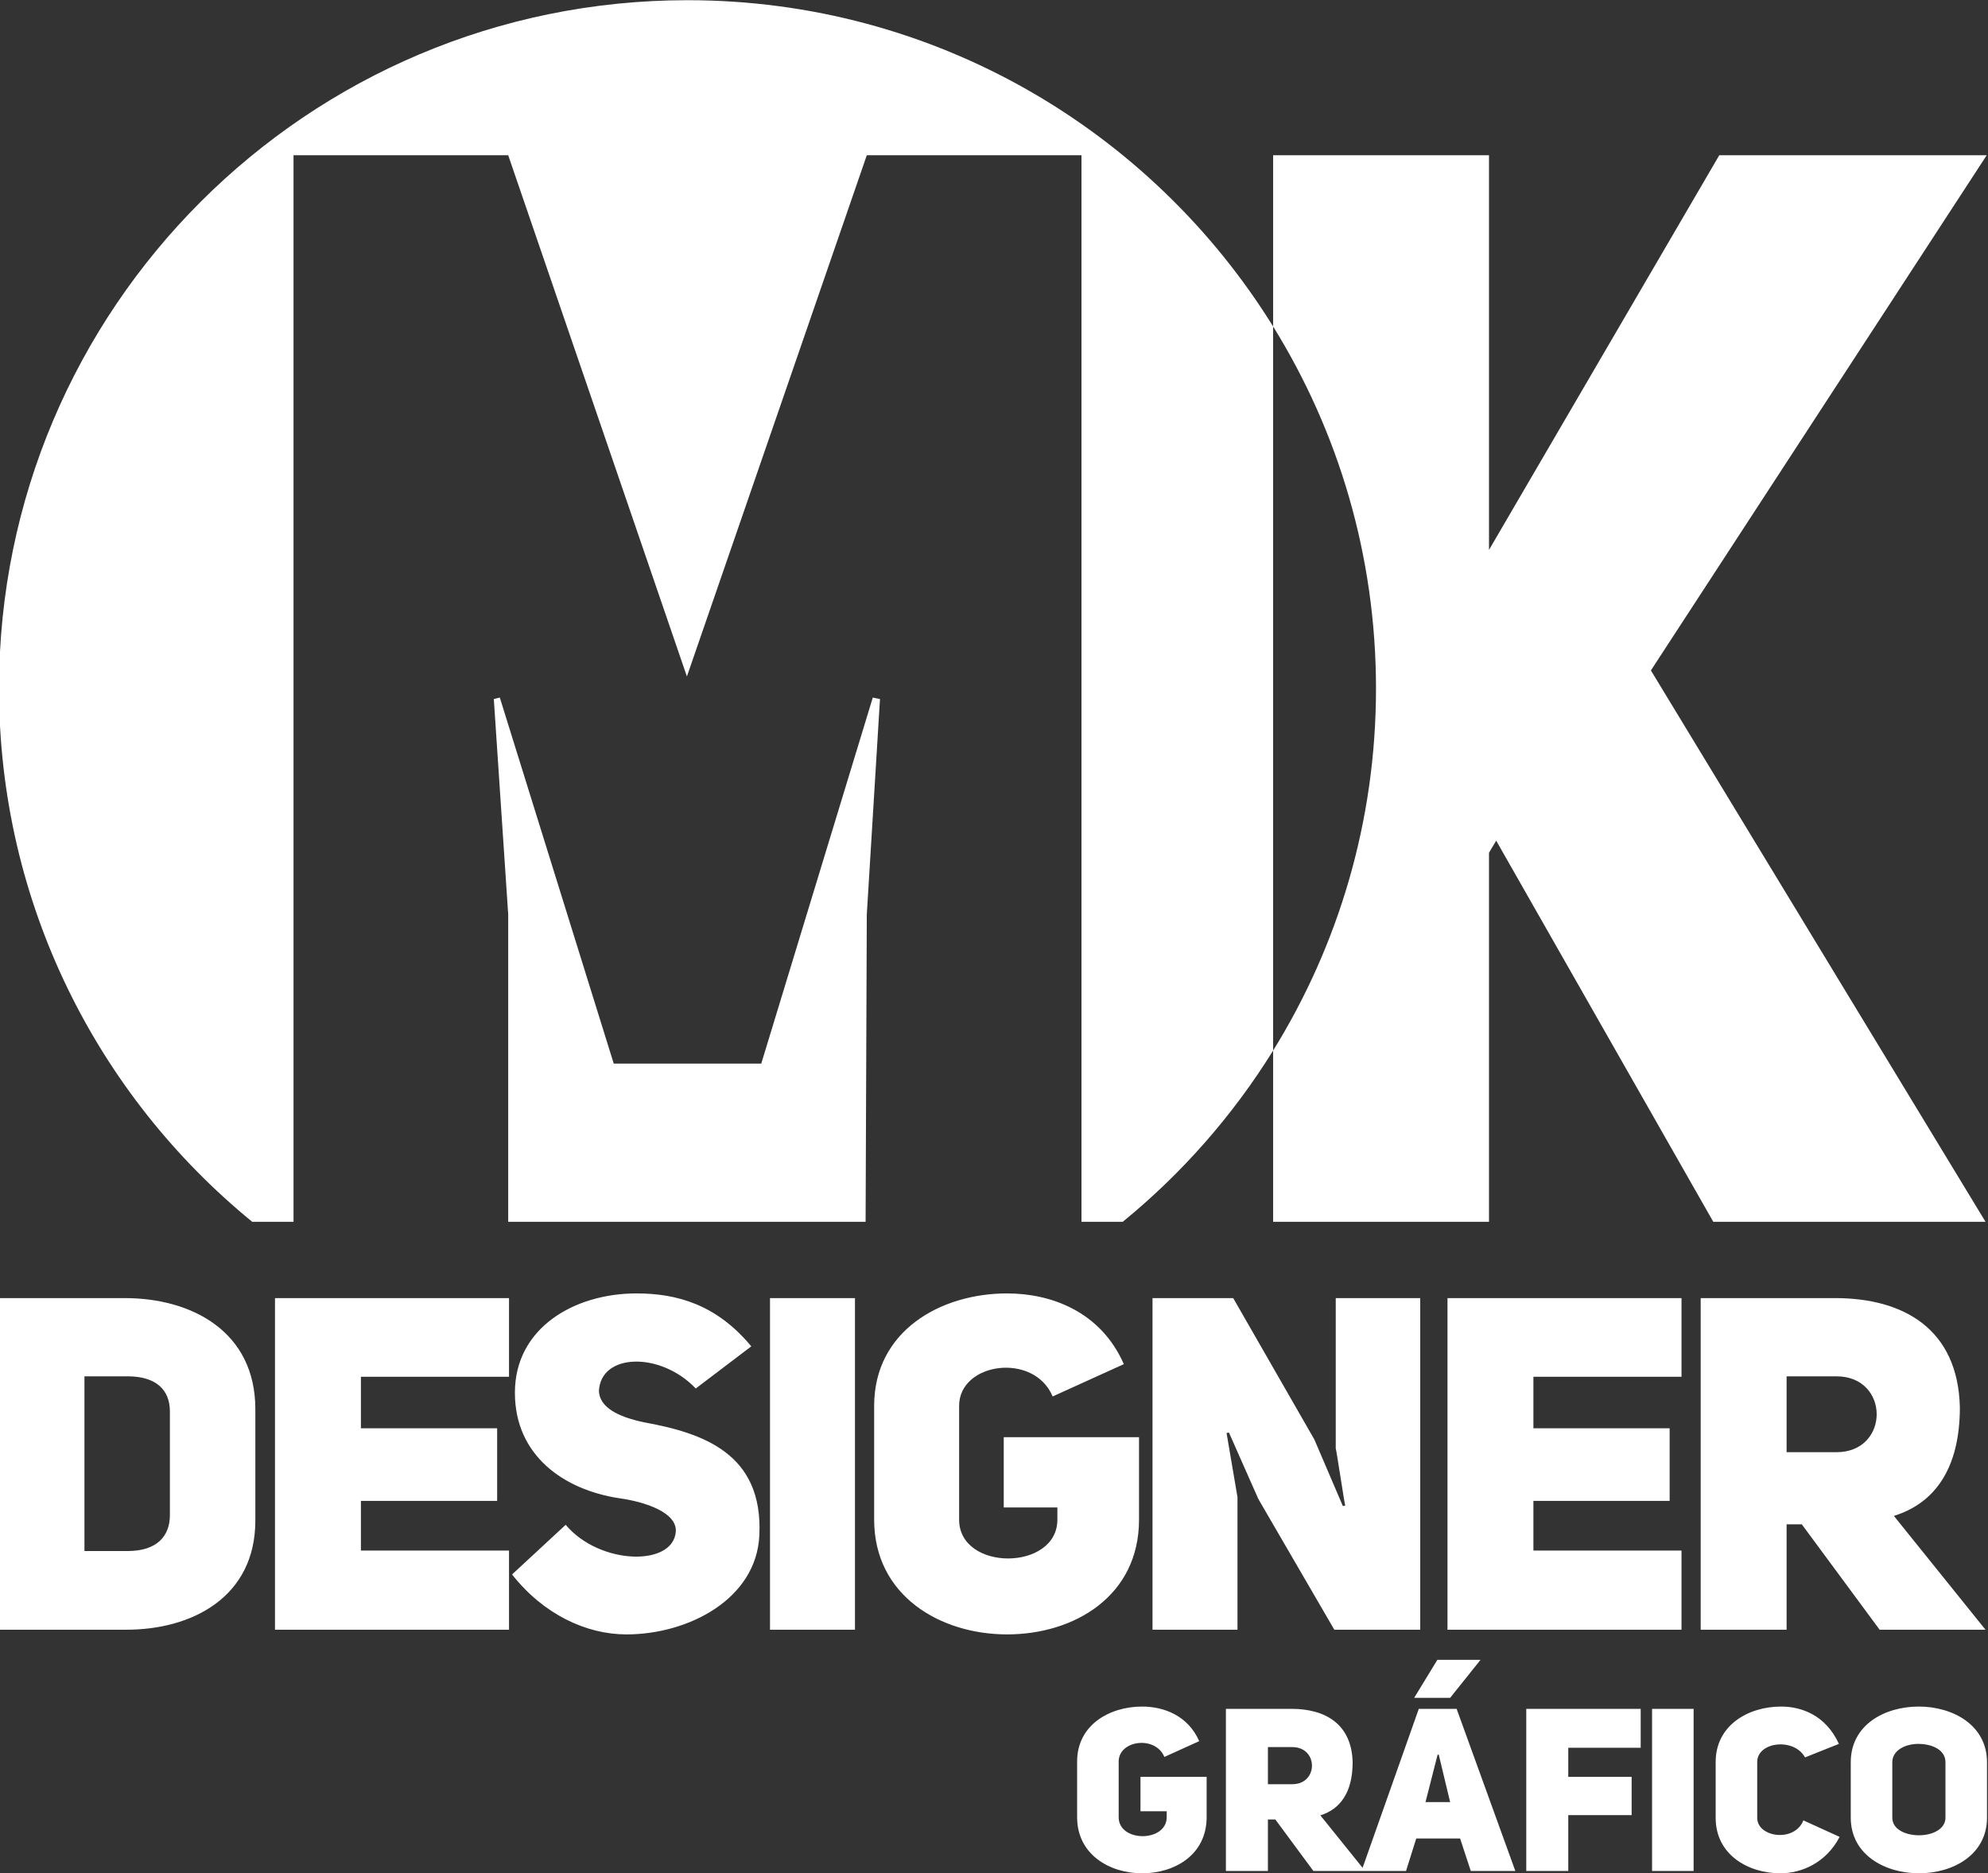 <?xml version="1.0" encoding="UTF-8"?>
<!DOCTYPE svg PUBLIC "-//W3C//DTD SVG 1.1//EN" "http://www.w3.org/Graphics/SVG/1.1/DTD/svg11.dtd">
<!-- Creator: CorelDRAW 2021 (64 Bit) -->
<svg xmlns="http://www.w3.org/2000/svg" xml:space="preserve" width="113.171mm" height="106.658mm" version="1.1" style="shape-rendering:geometricPrecision; text-rendering:geometricPrecision; image-rendering:optimizeQuality; fill-rule:evenodd; clip-rule:evenodd"
viewBox="0 0 11317.06 10665.76"
 xmlns:xlink="http://www.w3.org/1999/xlink"
 xmlns:xodm="http://www.corel.com/coreldraw/odm/2003">
 <rect x="0" y="0" width="11317.06" height="10665.76" fill="#333333" stroke="none"/>
 <defs>
  <style type="text/css">
   <![CDATA[
    .fil1 {fill:#ffff}
    .fil2 {fill:white}
    .fil3 {fill:#ffff;fill-rule:nonzero}
    .fil0 {fill:white;fill-rule:nonzero}
   ]]>
  </style>
 </defs>
 <g id="Camada_x0020_1">
  <path class="fil0" d="M-5.65 7391.6l0 1888.31 716.1 0c383.73,2.67 743.12,-186.7 743.12,-621.43l0 -634.77c0,-440.08 -359.39,-632.11 -743.12,-632.11l-716.1 0zm486.41 1440.24l0 -994.83 245.9 0c162.14,0 240.5,77.34 240.5,200.03l0 589.43c0,122.69 -75.66,205.37 -240.5,205.37l-245.9 0zm1573.81 -992.16l843.11 0 0 -448.08 -1332.22 0 0 1888.31 1332.22 0 0 -450.74 -843.11 0 0 -282.71 775.55 0 0 -413.4 -775.55 0 0 -293.38zm860.41 1125.51c178.34,226.71 421.55,341.39 651.25,341.39 351.29,0 740.41,-200.03 756.64,-565.42 21.61,-464.08 -318.88,-581.43 -659.37,-642.78 -148.62,-32 -248.6,-85.34 -254,-176.02 8.1,-218.71 351.29,-226.71 551.25,-16.01l316.17 -240.04c-197.26,-237.37 -421.55,-301.38 -653.95,-301.38 -351.3,0 -691.78,194.7 -691.78,565.43 0,360.06 281.04,552.09 589.1,600.09 156.73,21.34 332.37,82.69 326.97,189.37 -13.51,202.7 -435.07,192.03 -626.93,-37.34l-305.35 282.71zm1952.12 -1573.59l-483.71 0 0 1888.31 483.71 0 0 -1888.31zm1530.58 376.06c-132.42,-301.38 -416.15,-402.73 -664.77,-402.73 -378.31,0 -756.63,213.37 -756.63,640.11l0 648.1c0,434.74 378.32,653.44 756.63,653.44 383.73,0 751.24,-218.7 751.24,-653.44l0 -469.41 -770.14 0 0 400.07 305.35 0 0 69.34c0,293.38 -559.37,296.05 -559.37,0l0 -648.1c0,-248.04 426.96,-306.72 532.35,-53.35l405.34 -184.03zm163.22 1512.25l483.71 0 0 -754.79 -62.15 -365.39 13.5 -2.67 167.54 378.73 432.37 744.12 489.11 0 0 -1888.31 -481 0 0 856.14c2.7,0 51.34,325.39 54.04,325.39l-13.51 2.67 -162.13 -378.73 -462.1 -805.47 -459.38 0 0 1888.31zm2168.31 -1440.23l843.11 0 0 -448.08 -1332.22 0 0 1888.31 1332.22 0 0 -450.74 -843.11 0 0 -282.71 775.55 0 0 -413.4 -775.55 0 0 -293.38zm1971.04 1440.23l602.61 0 -521.54 -648.11c232.4,-72.01 375.61,-269.37 375.61,-618.76 -10.8,-442.74 -316.17,-621.44 -710.69,-621.44l-764.75 0 0 1888.31 489.11 0 0 -600.1 86.48 0 443.17 600.1zm-529.65 -1010.83l0 -432.07 283.74 0c305.36,0 305.36,432.07 0,432.07l-283.74 0z"/>
  <path class="fil1" d="M3913.72 1.11c1408.21,0 2642.75,742.81 3333.75,1857.86l0 4123.08c-229.73,370.69 -519.61,700.18 -855.89,974.99l-235.06 0 0 -6073.07 -1222.1 0 -1024.1 2967.91 -1017.27 -2967.91 -1222.1 0 0 6073.07 -235.26 0c-879.66,-718.72 -1441.36,-1811.99 -1441.36,-3036.53 0,-2164.62 1754.78,-3919.4 3919.39,-3919.4zm-1020.67 6955.93l0 -1749.87 -81.92 -1226.62 34.13 -8.57 648.6 2084.38 839.77 0 634.92 -2084.38 40.97 8.57 -75.1 1226.62 -6.83 1749.87 -2034.54 0z"/>
  <path class="fil2" d="M8476.4 3131.34l0 -2247.37 -1228.93 0 0 975c371.17,598.92 585.65,1305.13 585.65,2061.54 0,756.39 -214.48,1462.6 -585.65,2061.54l0 974.99 1228.93 0 0 -2101.57 40.96 -68.61 1235.74 2170.18 1549.82 0 -1904.83 -3139.46 1911.64 -2933.61 -1522.48 0 -1310.85 2247.37z"/>
  <path class="fil3" d="M6826.74 9914.39c-64.75,-147.37 -203.48,-196.93 -325.06,-196.93 -184.98,0 -369.97,104.33 -369.97,313l0 316.9c0,212.58 184.99,319.52 369.97,319.52 187.64,0 367.35,-106.94 367.35,-319.52l0 -229.53 -376.6 0 0 195.63 149.32 0 0 33.9c0,143.46 -273.52,144.77 -273.52,0l0 -316.9c0,-121.29 208.78,-149.98 260.31,-26.09l198.2 -89.98zm650.11 739.45l294.65 0 -255.02 -316.91c113.64,-35.21 183.68,-131.72 183.68,-302.56 -5.29,-216.49 -154.61,-303.87 -347.52,-303.87l-373.95 0 0 923.34 239.17 0 0 -293.43 42.29 0 216.7 293.43zm-258.99 -494.27l0 -211.28 138.74 0c149.32,0 149.32,211.28 0,211.28l-138.74 0zm1210.35 -708.16l-245.77 0 -132.13 216.49 204.81 0 173.09 -216.49zm-136.09 279.09l-215.38 0 -326.37 923.34 253.69 0 58.14 -185.19 249.74 0 60.78 185.19 253.7 0 -334.3 -923.34zm-177.06 530.79l68.71 -269.96 6.61 0 64.74 269.96 -140.06 0zm812.63 -309.08l412.26 0 0 -221.71 -651.43 0 0 923.34 239.17 0 0 -318.21 360.73 0 0 -217.8 -360.73 0 0 -165.62zm713.52 -221.71l-236.51 0 0 923.34 236.51 0 0 -923.34zm625.01 635.12c-51.53,127.81 -262.95,96.51 -262.95,-14.34l0 -318.22c0,-114.76 208.77,-140.84 272.2,-26.08l192.92 -76.94c-75.32,-164.33 -214.06,-212.58 -329.02,-212.58 -187.63,0 -372.62,106.94 -372.62,315.6l0 318.22c0,209.97 184.99,315.6 368.66,315.6 117.6,0 258.98,-57.38 336.94,-207.36l-206.13 -93.9zm269.56 -15.65c0,211.28 194.24,316.91 388.48,316.91 194.23,0 387.16,-105.63 387.16,-316.91l0 -315.6c0,-211.27 -194.24,-316.91 -388.48,-316.91 -194.24,0 -387.16,104.33 -387.16,316.91l0 315.6zm236.52 -315.6c0,-67.82 74,-104.33 147.99,-104.33 76.64,0 154.61,32.6 154.61,104.33l0 315.6c0,66.51 -75.32,100.42 -150.64,100.42 -75.31,0 -151.96,-32.6 -151.96,-100.42l0 -315.6z"/>
 </g>
</svg>
